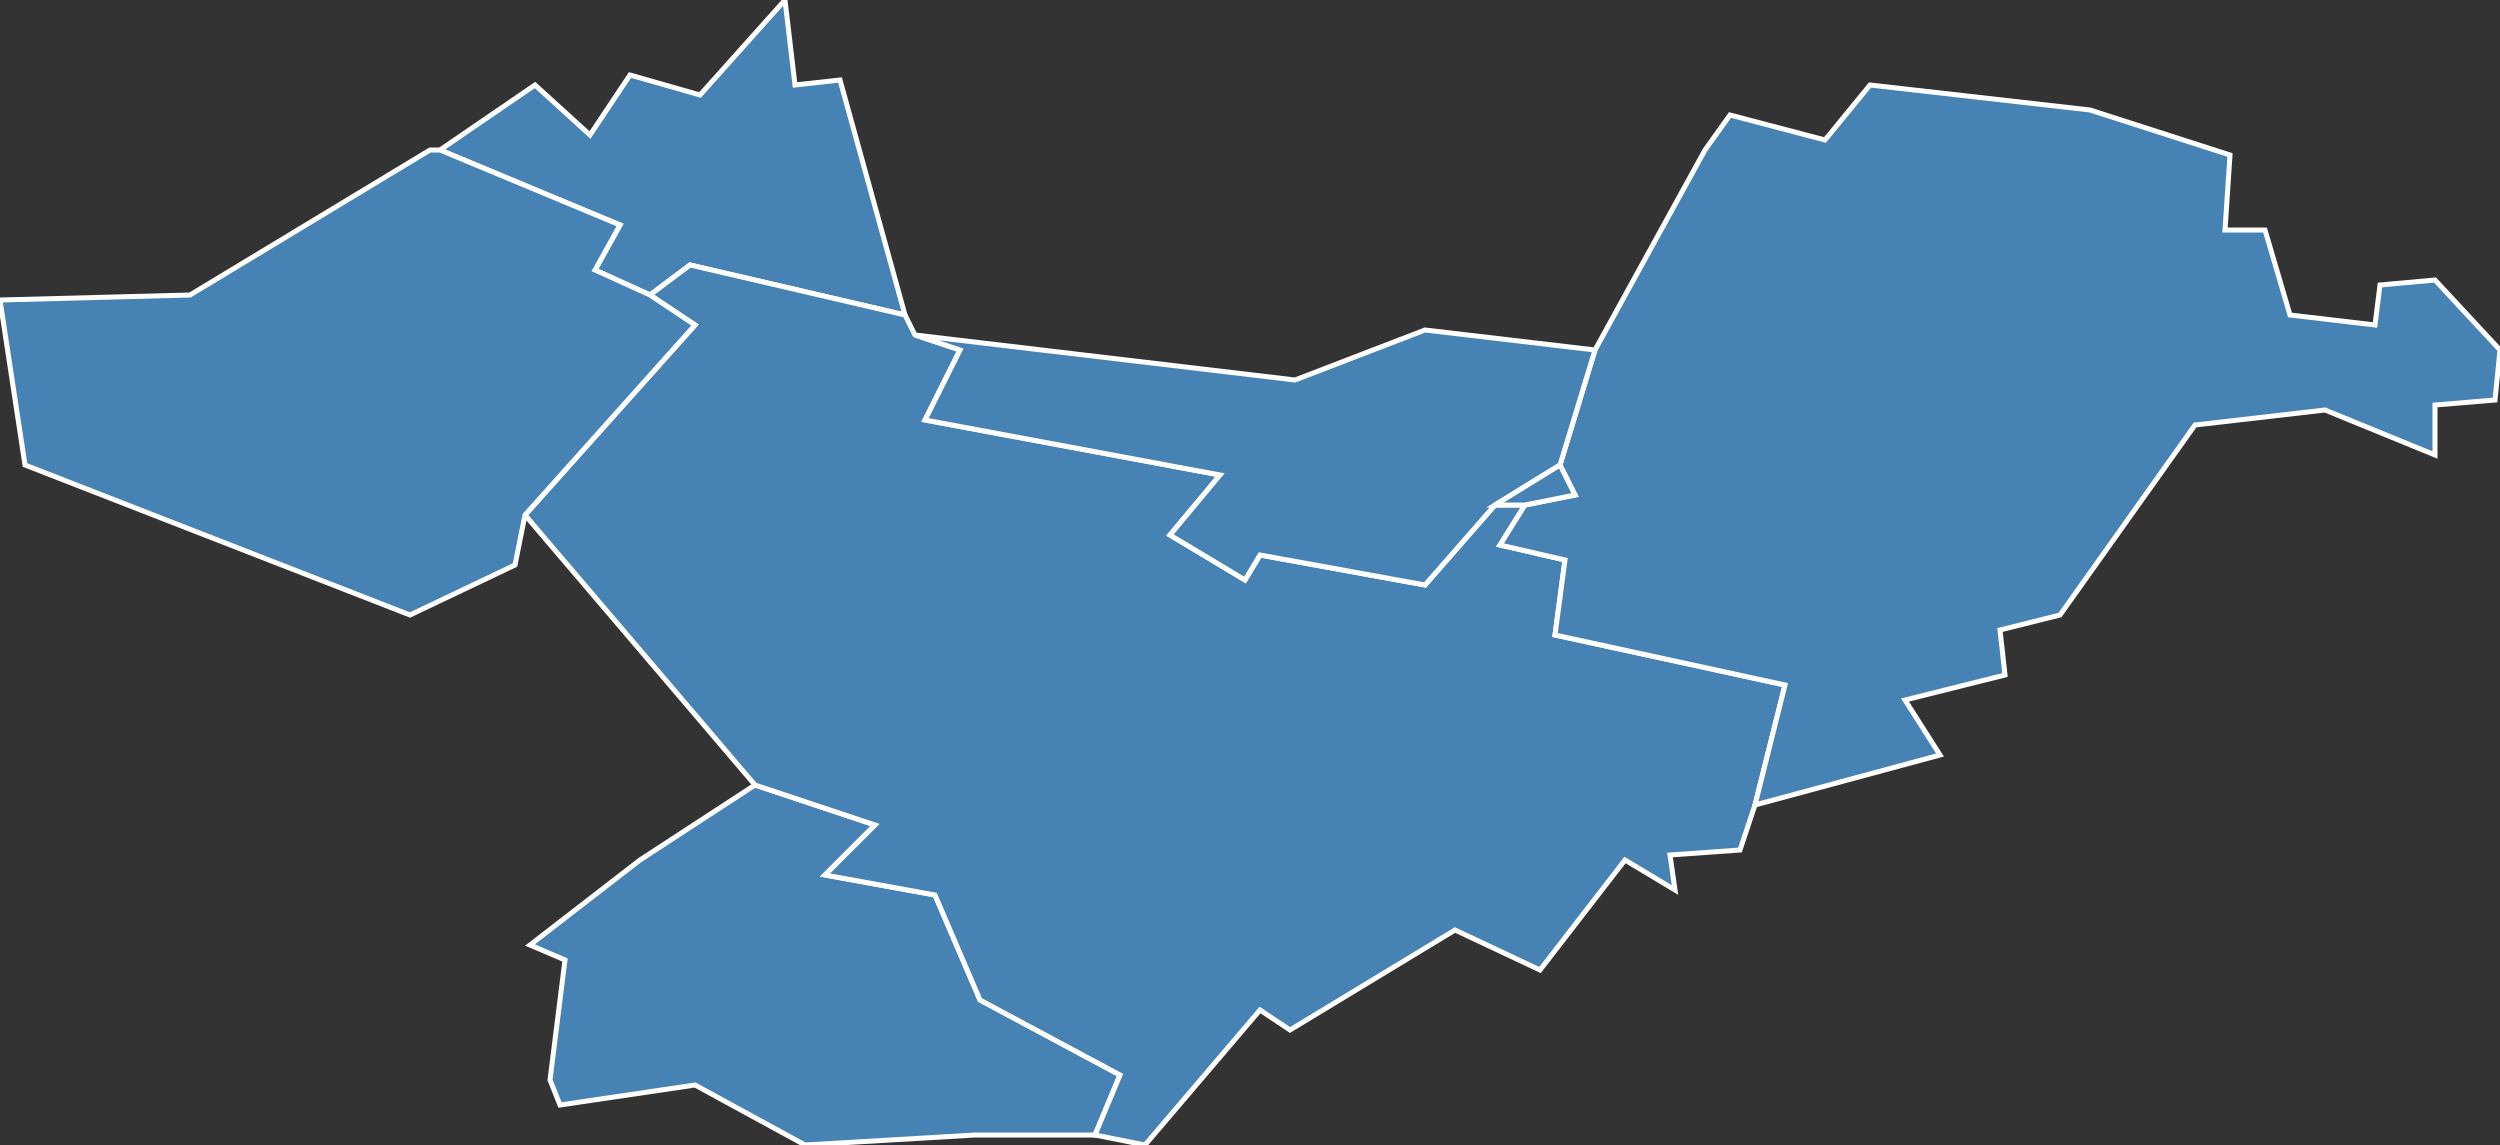 <?xml version="1.0" encoding="utf-8"?>
<svg version="1.1" id="svgmap" xmlns="http://www.w3.org/2000/svg" xmlns:xlink="http://www.w3.org/1999/xlink" x="0px" y="0px" width="100%" height="100%" viewBox="0 0 500 229">
<rect x="0" y="0" width="500" height="229" fill="#333333" stroke="none"/>
<polygon points="219,227 195,227 161,229 139,217 112,221 110,216 113,192 106,189 128,172 151,157 175,165 165,175 187,179 196,200 224,215 219,227" id="95088" class="commune" fill="steelblue" stroke-width="1" stroke="white" geotype="commune" geoname="Bonneuil-en-France" code_insee="95088" code_canton="9521"/><polygon points="157,0 159,17 168,16 181,63 138,53 130,59 119,54 124,45 88,30 107,17 118,27 126,15 140,19 157,0" id="95094" class="commune" fill="steelblue" stroke-width="1" stroke="white" geotype="commune" geoname="Bouqueval" code_insee="95094" code_canton="9521"/><polygon points="335,178 325,172 308,194 291,186 258,206 252,202 229,229 219,227 224,215 196,200 187,179 165,175 175,165 151,157 105,103 139,65 130,59 138,53 181,63 183,67 192,70 185,84 244,95 234,107 249,116 252,111 285,117 299,101 305,101 300,109 313,112 311,127 357,137 351,161 348,170 334,171 335,178" id="95277" class="commune" fill="steelblue" stroke-width="1" stroke="white" geotype="commune" geoname="Gonesse" code_insee="95277" code_canton="9521"/><polygon points="446,31 445,46 453,46 458,63 475,65 476,57 487,56 500,70 499,80 487,81 487,91 465,82 439,85 412,123 400,126 401,135 381,140 388,151 351,161 357,137 311,127 313,112 300,109 305,101 315,99 312,93 319,70 341,30 346,23 365,28 374,17 418,22 446,31" id="95527" class="commune" fill="steelblue" stroke-width="1" stroke="white" geotype="commune" geoname="Roissy-en-France" code_insee="95527" code_canton="9521"/><polygon points="319,70 312,93 299,101 285,117 252,111 249,116 234,107 244,95 185,84 192,70 183,67 259,76 285,66 319,70" id="95612" class="commune" fill="steelblue" stroke-width="1" stroke="white" geotype="commune" geoname="Thillay" code_insee="95612" code_canton="9521"/><polygon points="312,93 315,99 305,101 299,101 312,93" id="95633" class="commune" fill="steelblue" stroke-width="1" stroke="white" geotype="commune" geoname="Vaudherland" code_insee="95633" code_canton="9521"/><polygon points="86,30 88,30 124,45 119,54 130,59 139,65 105,103 103,113 82,123 5,93 0,60 38,59 86,30" id="95680" class="commune" fill="steelblue" stroke-width="1" stroke="white" geotype="commune" geoname="Villiers-le-Bel" code_insee="95680" code_canton="9521"/></svg>
